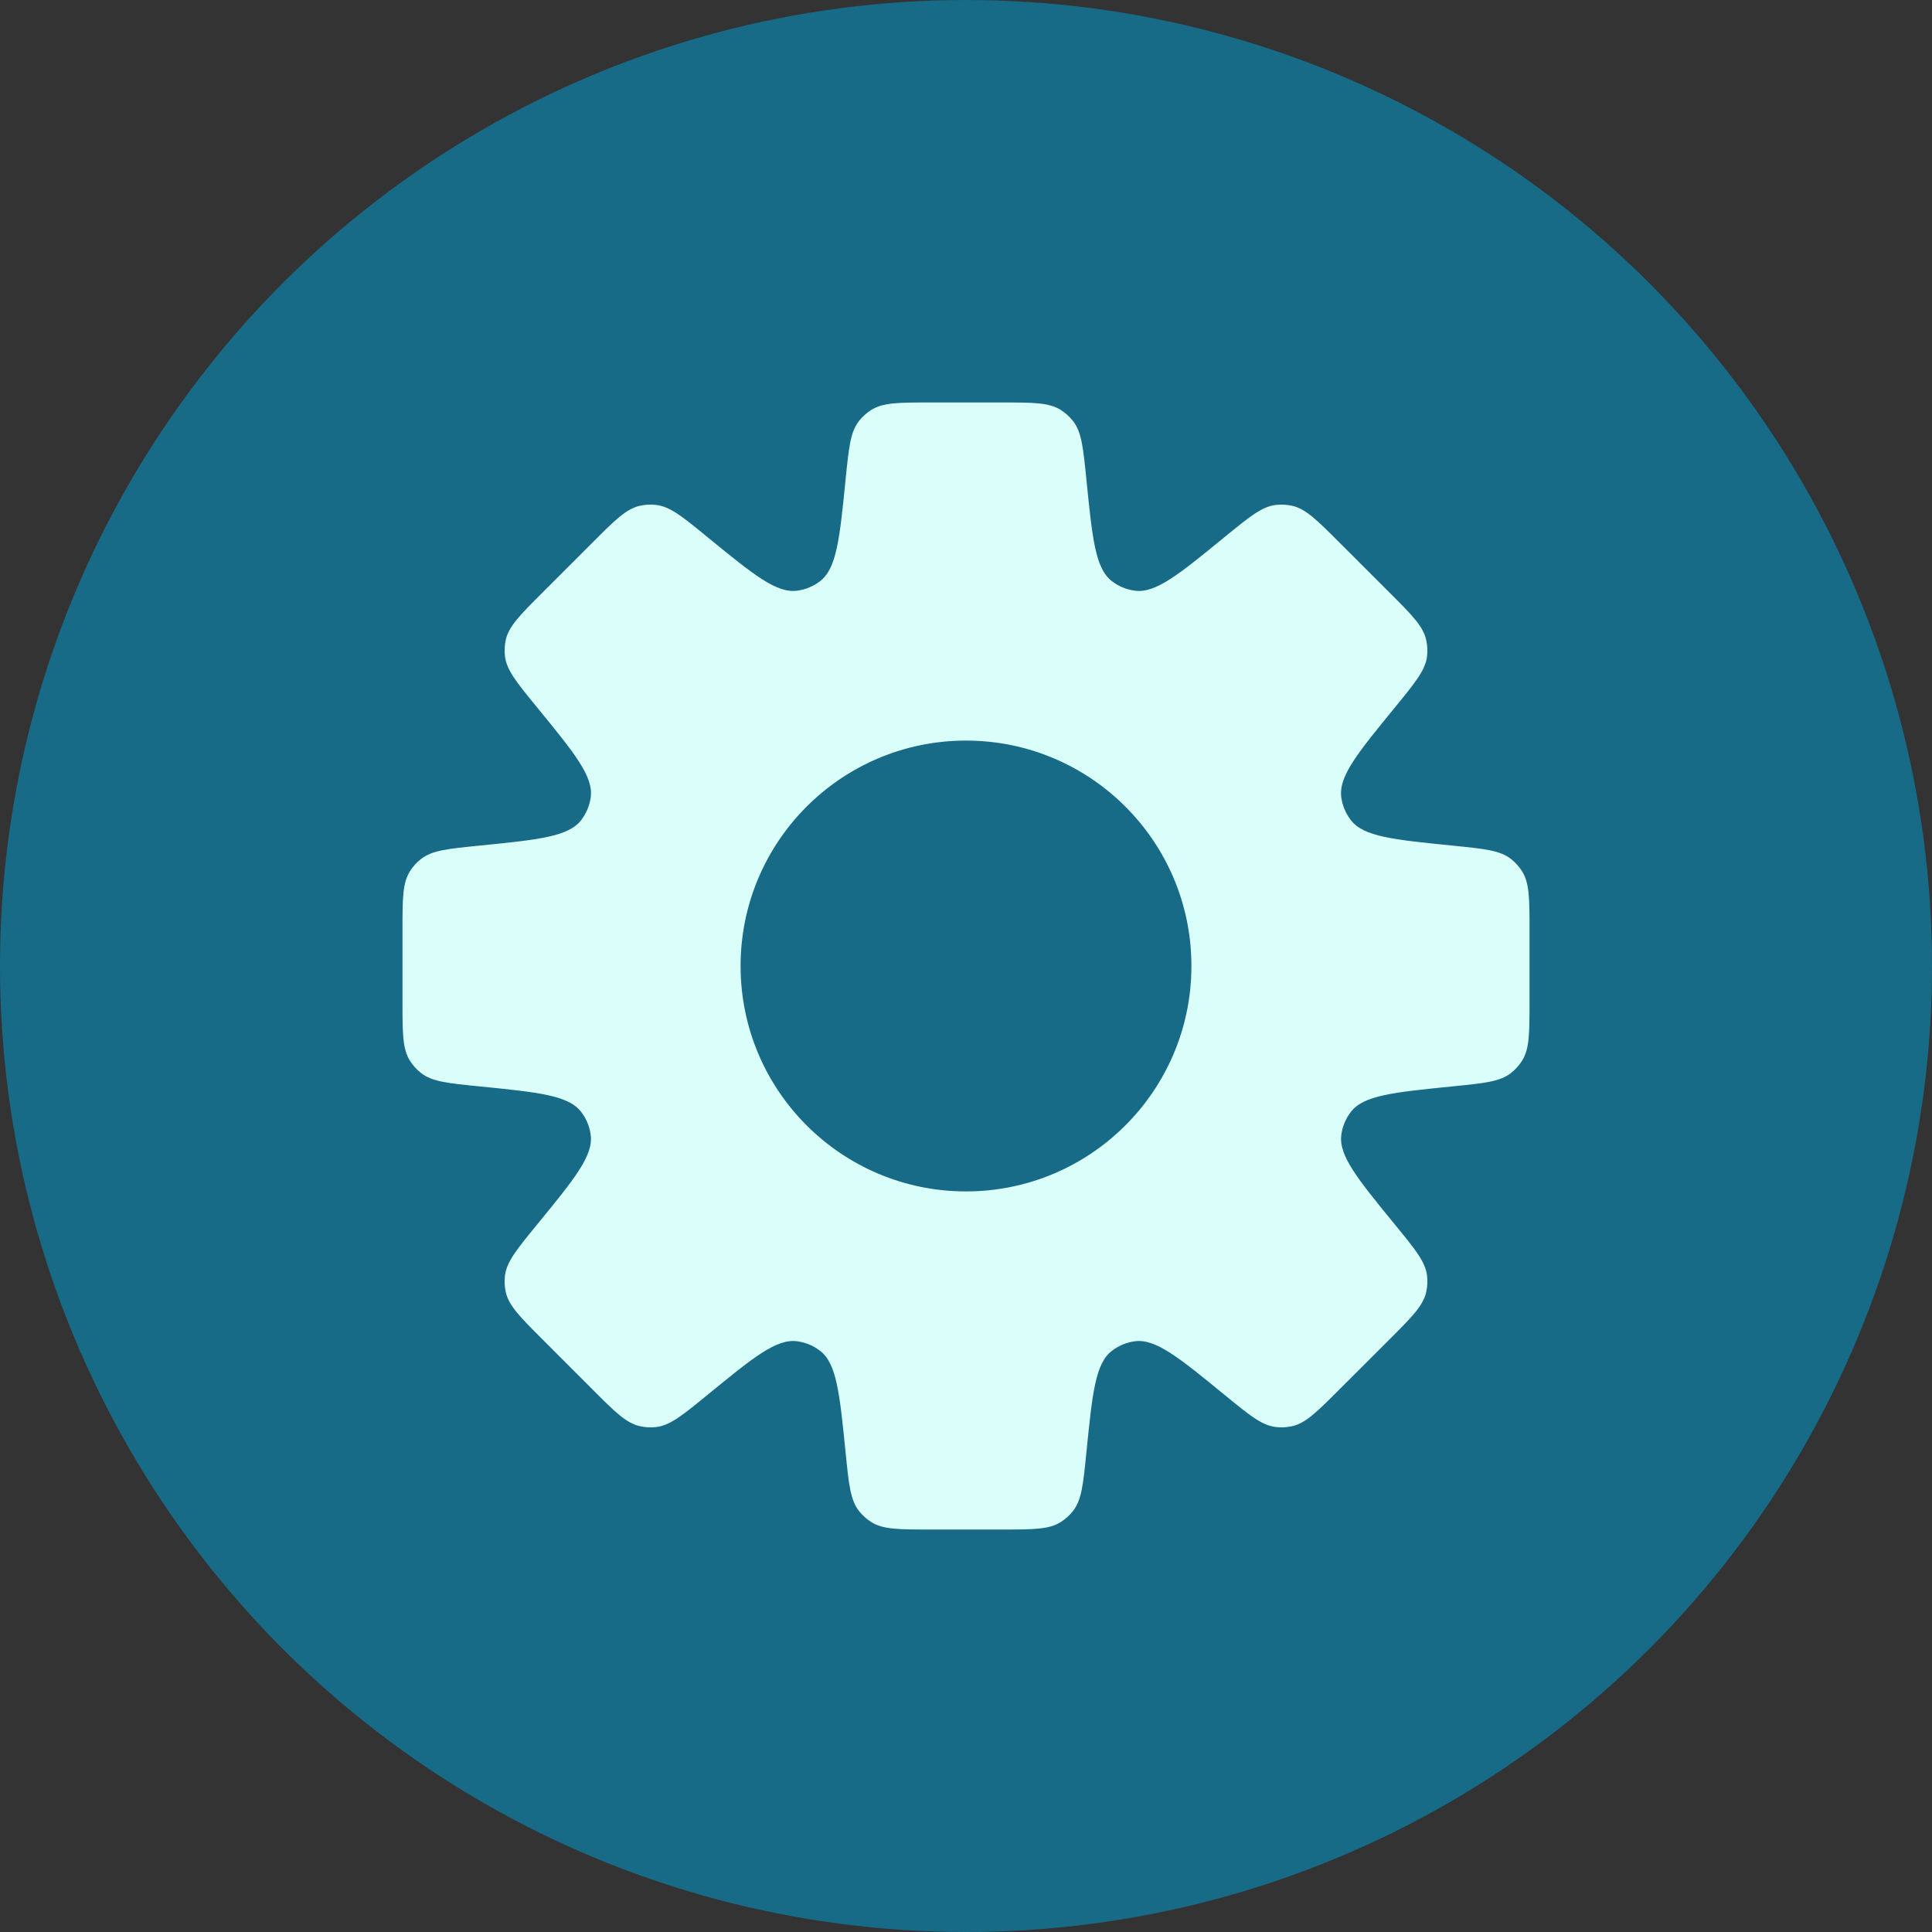 <svg width="40" height="40" viewBox="0 0 40 40" fill="none" xmlns="http://www.w3.org/2000/svg">
<rect x="0" y="0" width="40" height="40" fill="#333333" stroke="none"/>
<g id="Setting_fill">
<circle id="Ellipse 7" cx="20" cy="20" r="20" fill="#176B87"/>
<path id="Subtract" fill-rule="evenodd" clip-rule="evenodd" d="M22.217 8.719C22.395 8.947 22.427 9.272 22.492 9.922C22.616 11.156 22.677 11.773 23.026 12.037C23.162 12.14 23.322 12.206 23.491 12.229C23.924 12.29 24.404 11.897 25.364 11.111C25.87 10.698 26.122 10.491 26.409 10.455C26.524 10.441 26.641 10.447 26.754 10.472C27.035 10.536 27.266 10.767 27.728 11.229L28.771 12.271C29.233 12.733 29.463 12.964 29.527 13.246C29.553 13.359 29.559 13.476 29.545 13.591C29.509 13.877 29.302 14.13 28.889 14.636C28.103 15.596 27.71 16.076 27.77 16.509C27.794 16.678 27.86 16.838 27.963 16.974C28.227 17.323 28.844 17.384 30.078 17.508C30.728 17.573 31.053 17.605 31.281 17.782C31.372 17.854 31.451 17.941 31.513 18.039C31.667 18.283 31.667 18.61 31.667 19.263V20.737C31.667 21.39 31.667 21.717 31.513 21.961C31.451 22.059 31.372 22.146 31.281 22.217C31.053 22.395 30.728 22.427 30.078 22.492C28.844 22.616 28.227 22.677 27.964 23.026C27.861 23.162 27.794 23.322 27.771 23.491C27.711 23.924 28.103 24.404 28.889 25.364C29.302 25.869 29.509 26.122 29.545 26.408C29.559 26.523 29.553 26.64 29.527 26.754C29.463 27.035 29.233 27.266 28.771 27.728L27.728 28.77C27.266 29.232 27.035 29.463 26.754 29.527C26.641 29.553 26.524 29.558 26.409 29.544C26.122 29.509 25.87 29.302 25.364 28.888C24.404 28.102 23.924 27.71 23.491 27.77C23.322 27.793 23.162 27.86 23.026 27.963C22.677 28.226 22.616 28.843 22.492 30.078C22.427 30.728 22.395 31.053 22.217 31.281C22.146 31.372 22.059 31.451 21.961 31.513C21.717 31.667 21.39 31.667 20.737 31.667H19.263C18.61 31.667 18.283 31.667 18.039 31.513C17.941 31.451 17.854 31.372 17.782 31.281C17.605 31.053 17.573 30.728 17.508 30.078C17.384 28.844 17.323 28.227 16.974 27.963C16.838 27.86 16.678 27.794 16.509 27.77C16.076 27.71 15.596 28.103 14.636 28.889C14.13 29.302 13.877 29.509 13.591 29.545C13.476 29.559 13.359 29.553 13.246 29.527C12.964 29.463 12.733 29.233 12.271 28.771L11.229 27.728C10.767 27.266 10.536 27.035 10.472 26.754C10.447 26.641 10.441 26.524 10.455 26.409C10.491 26.122 10.697 25.87 11.111 25.364C11.897 24.404 12.29 23.924 12.229 23.491C12.206 23.322 12.14 23.162 12.037 23.026C11.773 22.677 11.156 22.616 9.922 22.492H9.922C9.272 22.427 8.947 22.395 8.719 22.217C8.627 22.146 8.549 22.059 8.487 21.961C8.333 21.717 8.333 21.39 8.333 20.737V19.263C8.333 18.61 8.333 18.283 8.487 18.039C8.549 17.941 8.627 17.854 8.719 17.783C8.947 17.605 9.272 17.573 9.922 17.508C11.156 17.384 11.774 17.323 12.037 16.974C12.14 16.838 12.206 16.678 12.23 16.509C12.29 16.076 11.897 15.596 11.111 14.635C10.698 14.13 10.491 13.877 10.455 13.59C10.441 13.475 10.447 13.358 10.472 13.245C10.536 12.964 10.767 12.733 11.229 12.271L11.229 12.271L12.271 11.229L12.271 11.229C12.733 10.767 12.964 10.536 13.246 10.472C13.359 10.446 13.476 10.44 13.591 10.455C13.877 10.49 14.13 10.697 14.636 11.111C15.596 11.896 16.076 12.289 16.509 12.229C16.678 12.206 16.838 12.139 16.974 12.036C17.323 11.773 17.384 11.155 17.508 9.921C17.573 9.272 17.605 8.947 17.782 8.719C17.854 8.627 17.941 8.549 18.039 8.487C18.283 8.333 18.61 8.333 19.263 8.333H20.737C21.39 8.333 21.717 8.333 21.961 8.487C22.059 8.549 22.146 8.627 22.217 8.719ZM20 24.667C22.577 24.667 24.667 22.577 24.667 20C24.667 17.423 22.577 15.333 20 15.333C17.423 15.333 15.333 17.423 15.333 20C15.333 22.577 17.423 24.667 20 24.667Z" fill="#DAFFFB"/>
</g>
</svg>
